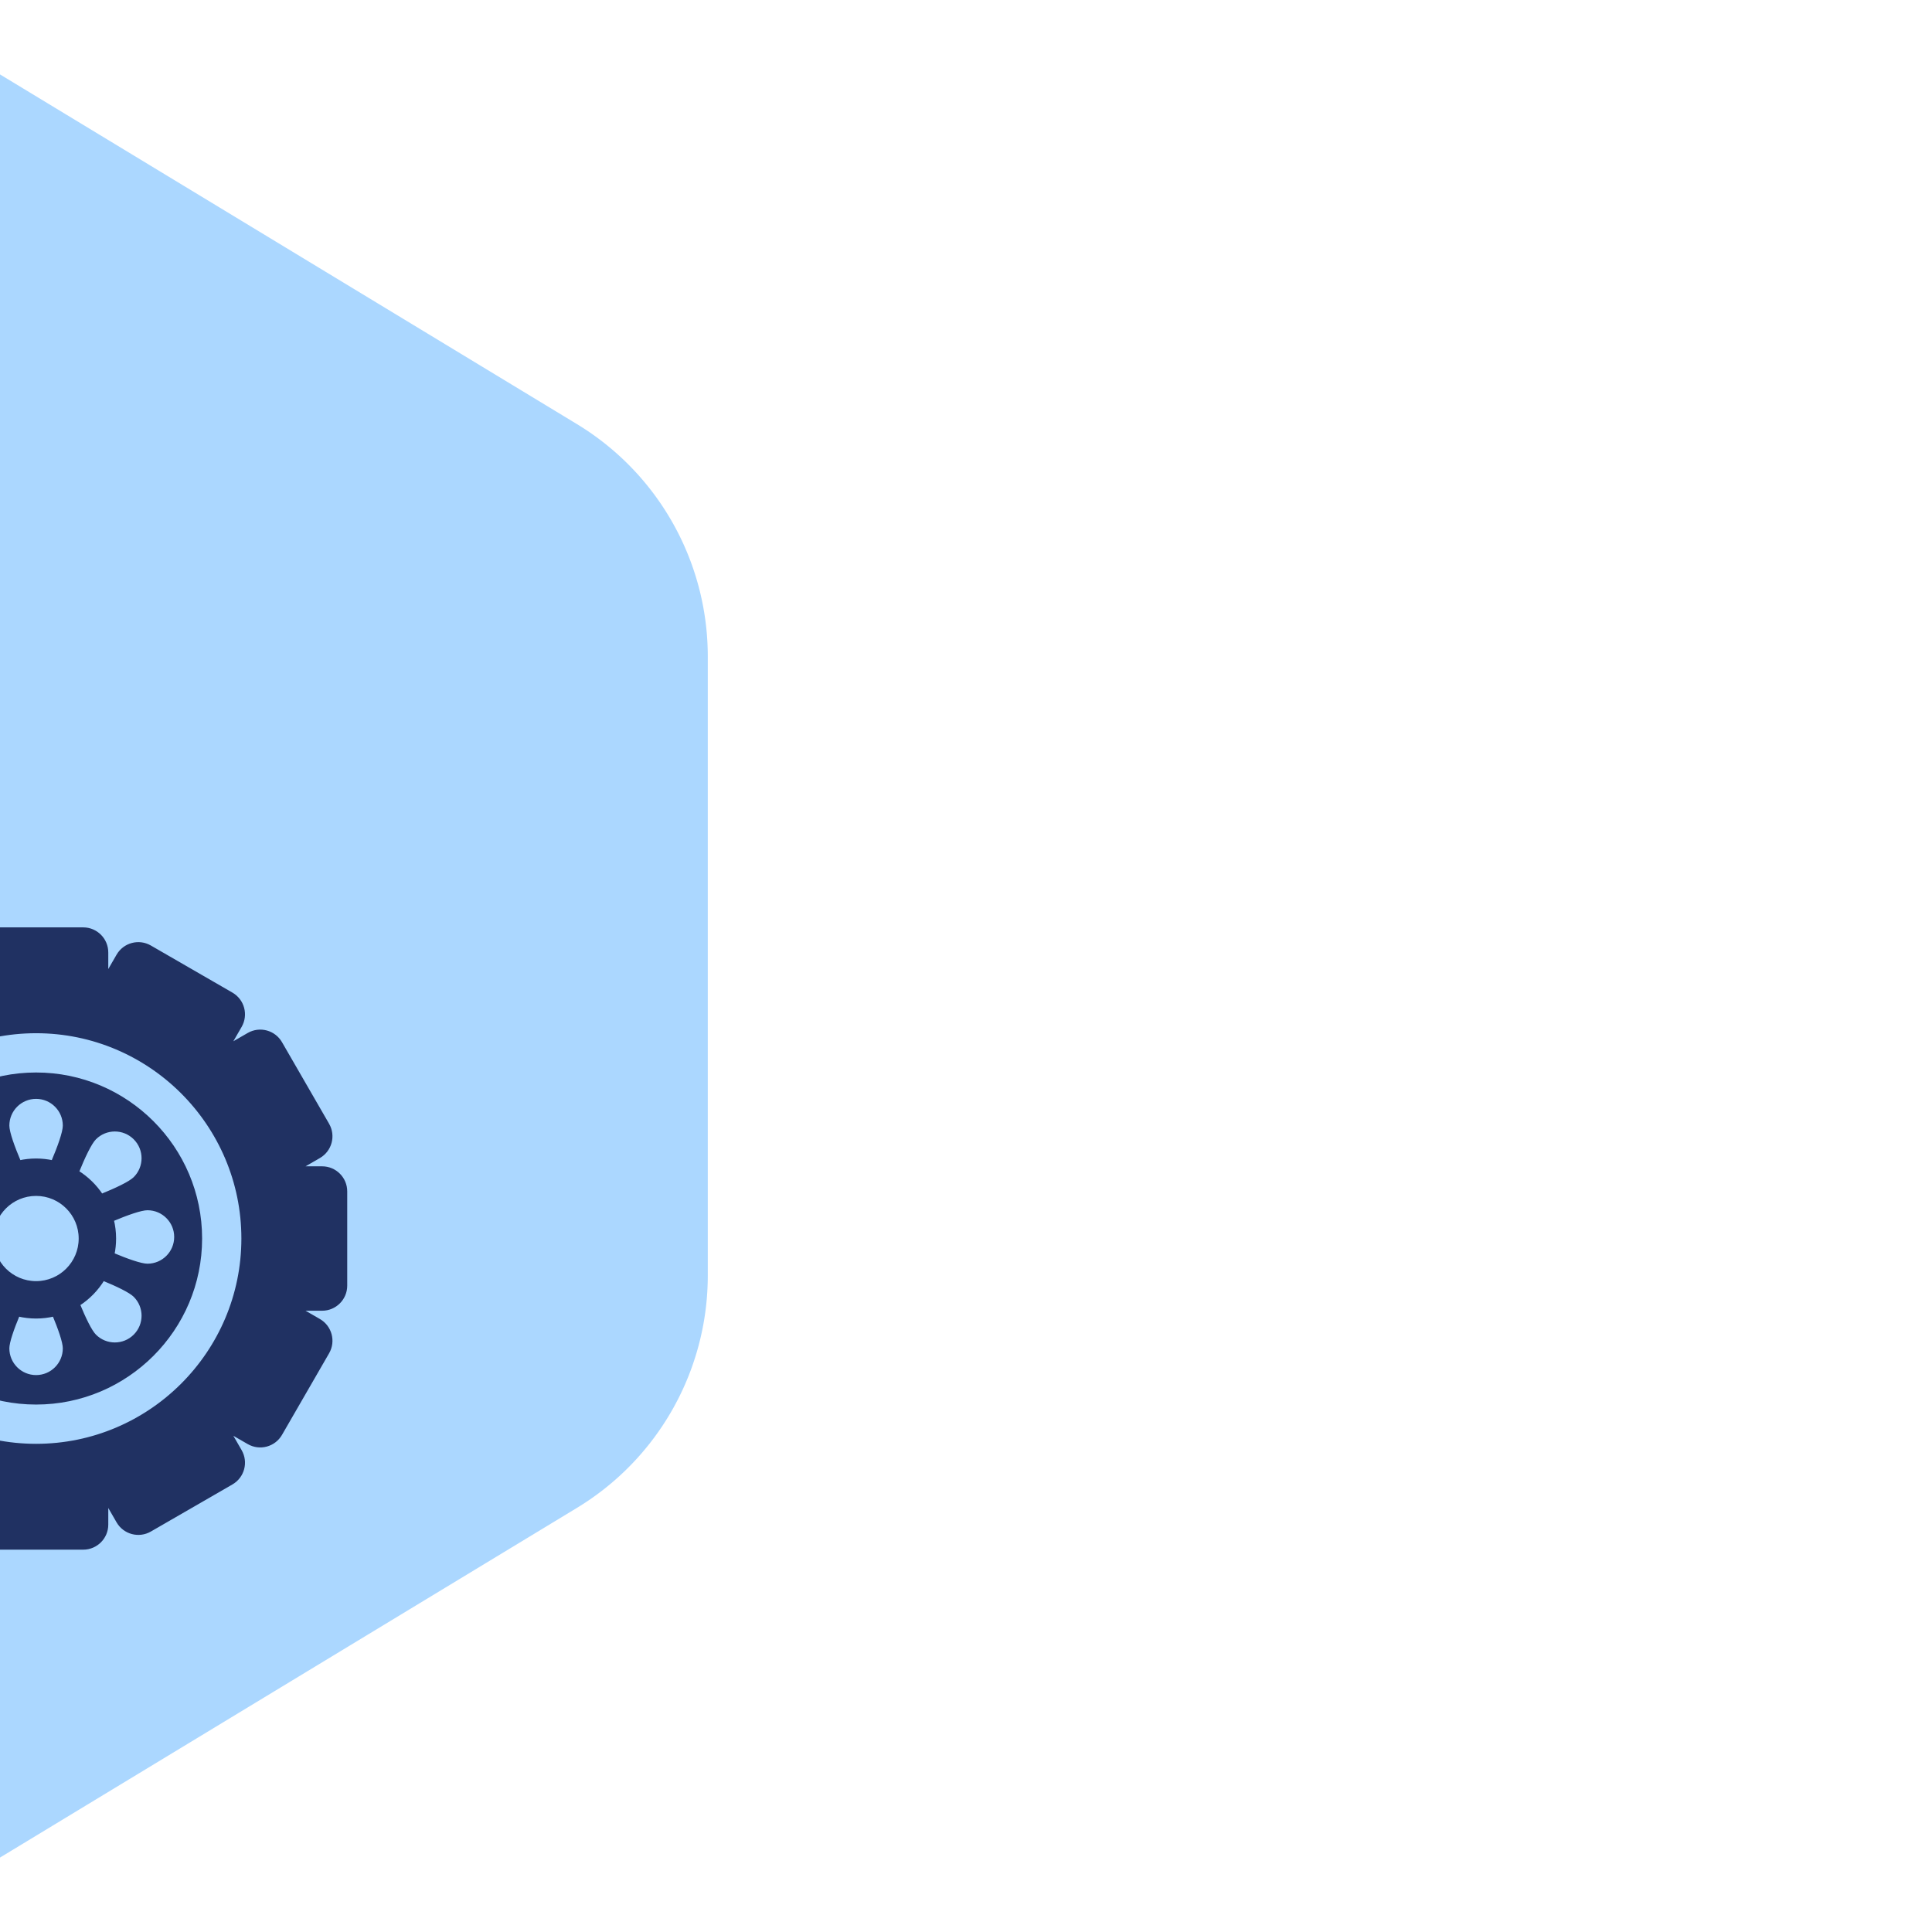 <!DOCTYPE svg PUBLIC "-//W3C//DTD SVG 1.1//EN" "http://www.w3.org/Graphics/SVG/1.1/DTD/svg11.dtd">
<!-- Uploaded to: SVG Repo, www.svgrepo.com, Transformed by: SVG Repo Mixer Tools -->
<svg fill="#203162" height="251px" width="251px" version="1.1" id="Layer_1" xmlns="http://www.w3.org/2000/svg" xmlns:xlink="http://www.w3.org/1999/xlink" viewBox="-168.96 -168.96 849.91 849.91" xml:space="preserve" stroke="#203162" transform="matrix(-1, 0, 0, 1, 0, 0)" stroke-width="1.536">
<g id="SVGRepo_bgCarrier" stroke-width="0">
<path transform="translate(-168.96, -168.96), scale(53.119)" fill="#abd7ff" d="M9.166.33a2.25 2.25 0 00-2.332 0l-5.25 3.182A2.25 2.25 0 00.5 5.436v5.128a2.25 2.25 0 001.084 1.924l5.25 3.182a2.25 2.25 0 002.332 0l5.25-3.182a2.25 2.25 0 001.084-1.924V5.436a2.25 2.25 0 00-1.084-1.924L9.166.33z" strokewidth="0"/>
</g>
<g id="SVGRepo_tracerCarrier" stroke-linecap="round" stroke-linejoin="round" stroke="#CCCCCC" stroke-width="1.024"/>
<g id="SVGRepo_iconCarrier"> <g> <g> <path d="M153.088,303.61c-39.849,0-72.27,32.421-72.27,72.27c0,39.849,32.421,72.27,72.27,72.27 c39.849,0,72.27-32.421,72.27-72.27C225.357,336.031,192.937,303.61,153.088,303.61z M178.875,331.695 c4.892-4.892,12.823-4.892,17.714,0c4.892,4.892,4.892,12.823,0,17.714c-2.123,2.123-8.352,5.013-14.722,7.606 c-2.759-4.195-6.408-7.754-10.678-10.405C173.803,340.175,176.731,333.841,178.875,331.695z M153.088,313.676 c6.918,0,12.526,5.608,12.526,12.526c0,3.045-2.427,9.633-5.144,16.053c-2.38-0.522-4.848-0.805-7.382-0.805 s-5.002,0.284-7.382,0.805c-2.717-6.422-5.144-13.009-5.144-16.053C140.562,319.284,146.169,313.676,153.088,313.676z M109.584,331.695c4.892-4.892,12.823-4.892,17.714,0c2.144,2.146,5.072,8.478,7.686,14.916 c-4.271,2.651-7.919,6.21-10.678,10.405c-6.37-2.592-12.598-5.483-14.722-7.606C104.693,344.518,104.693,336.587,109.584,331.695z M91.565,375.198c0-6.918,5.608-12.526,12.526-12.526c2.969,0,9.308,2.308,15.576,4.943c-0.655,2.65-1.01,5.416-1.01,8.266 c0,2.406,0.25,4.753,0.722,7.021c-6.174,2.583-12.364,4.822-15.288,4.822C97.174,387.724,91.565,382.116,91.565,375.198z M127.299,418.701c-4.892,4.892-12.823,4.892-17.714,0c-4.892-4.892-4.892-12.823,0-17.714c2.046-2.046,7.907-4.806,14.032-7.323 c2.736,4.518,6.486,8.352,10.925,11.203C132.045,410.919,129.324,416.676,127.299,418.701z M153.088,436.721 c-6.919,0-12.526-5.608-12.526-12.526c0-2.849,2.124-8.796,4.623-14.81c2.54,0.599,5.184,0.925,7.903,0.925 c2.72,0,5.364-0.327,7.904-0.925c2.498,6.012,4.623,11.961,4.623,14.81C165.613,431.112,160.005,436.721,153.088,436.721z M153.088,395.392c-10.776,0-19.511-8.735-19.511-19.512c0-10.776,8.735-19.511,19.511-19.511s19.512,8.735,19.512,19.511 C172.598,386.656,163.863,395.392,153.088,395.392z M196.591,418.701c-4.892,4.892-12.823,4.892-17.714,0 c-2.024-2.025-4.746-7.782-7.242-13.835c4.439-2.85,8.189-6.684,10.925-11.203c6.124,2.518,11.985,5.277,14.032,7.323 C201.482,405.878,201.482,413.809,196.591,418.701z M202.084,387.724c-2.924,0-9.115-2.239-15.288-4.822 c0.472-2.268,0.721-4.616,0.721-7.021c0-2.849-0.354-5.616-1.01-8.266c6.268-2.634,12.606-4.943,15.576-4.943 c6.919,0.001,12.527,5.608,12.527,12.527C214.61,382.116,209.002,387.724,202.084,387.724z"/> </g> </g> <g> <g> <path d="M493.406,474.843L457.971,373.79l-0.188-67.934l-55.474,64.243l0.023,8.588c0.009,3.139,0.549,6.253,1.597,9.212 l37.02,105.524c5.132,14.492,21.038,22.069,35.518,16.941C490.954,505.232,498.538,489.329,493.406,474.843z"/> </g> </g> <g> <g> <circle cx="295.076" cy="48.056" r="48.056"/> </g> </g> <g> <g> <path d="M465.191,202.943l-67.416-107.32c-9.538-15.183-29.577-19.758-44.76-10.222l-49.024,30.796 c-15.183,9.538-19.758,29.577-10.222,44.759l5.158,8.211l26.025-44.195l-24.119,84.828l-76.399,24.43 c-12.183,3.896-18.904,17.013-15.023,29.149c3.848,12.035,16.818,18.969,29.149,15.023l89.996-28.817 c7.413-2.37,13.121-8.291,15.242-15.744l25.007-92.737c-0.269,9.099-2.476,83.891-2.756,93.393 c-0.227,7.666-5.779,18.437-11.136,23.793l4.88,7.769l0.001-0.002l8.865,14.116l19.01-12.335l-62.968,72.922 c-2.919,3.382-4.983,7.418-6.013,11.766l-31.25,125.189c-3.545,14.953,5.701,29.948,20.655,33.496 c14.928,3.54,29.941-5.676,33.495-20.655l29.679-118.57l89.302-104.98C475.93,248.949,477.8,223.016,465.191,202.943z"/> </g> </g> <g> <g> <path d="M288.128,350.618c0,0,0,0,0-0.001c-1.678-3.392-5.164-5.731-9.204-5.731h-10.159l8.799-5.08 c4.914-2.836,6.597-9.12,3.761-14.034l-18.363-31.807l-17.615,5.641c-32.7,10.462-61.824-13.683-61.824-43.27 c0-2.333,0.183-4.63,0.534-6.879c-0.306-5.398-4.768-9.686-10.244-9.686h-41.443c-5.674,0-10.273,4.599-10.273,10.273v10.159 l-5.08-8.799c-2.837-4.914-9.12-6.597-14.034-3.761l-35.893,20.724c-4.914,2.838-6.597,9.12-3.761,14.034l5.08,8.799l-8.799-5.08 c-4.914-2.836-11.196-1.153-14.034,3.761l-20.722,35.891c-2.836,4.914-1.153,11.196,3.761,14.034l8.799,5.08H27.252 c-5.674,0-10.273,4.599-10.273,10.273v41.443c0,5.674,4.599,10.273,10.273,10.273h10.159l-8.799,5.08 c-4.914,2.836-6.597,9.12-3.761,14.034l20.722,35.891c2.836,4.914,9.12,6.597,14.034,3.761l8.799-5.08l-5.08,8.799 c-2.837,4.914-1.153,11.196,3.761,14.034l35.891,20.722c4.914,2.836,11.196,1.153,14.034-3.761l5.08-8.799v10.159 c0,5.674,4.599,10.273,10.273,10.273h41.443c5.674,0,10.273-4.599,10.273-10.273v-10.159l5.08,8.799 c2.836,4.914,9.12,6.597,14.034,3.761l35.891-20.722c4.914-2.836,6.597-9.12,3.761-14.034l-5.08-8.799l8.799,5.08 c4.914,2.838,11.196,1.153,14.034-3.761l2.993-5.184l17.729-30.707c2.837-4.914,1.153-11.196-3.761-14.034l-8.799-5.08h10.159 c5.674,0,10.273-4.6,10.273-10.274C289.196,350.909,289.635,353.666,288.128,350.618z M153.088,466.964 c-50.224,0-91.084-40.861-91.084-91.084c0-50.223,40.861-91.084,91.084-91.084c50.223,0,91.084,40.86,91.084,91.084 C244.171,426.105,203.312,466.964,153.088,466.964z"/> </g> </g> </g>
</svg>